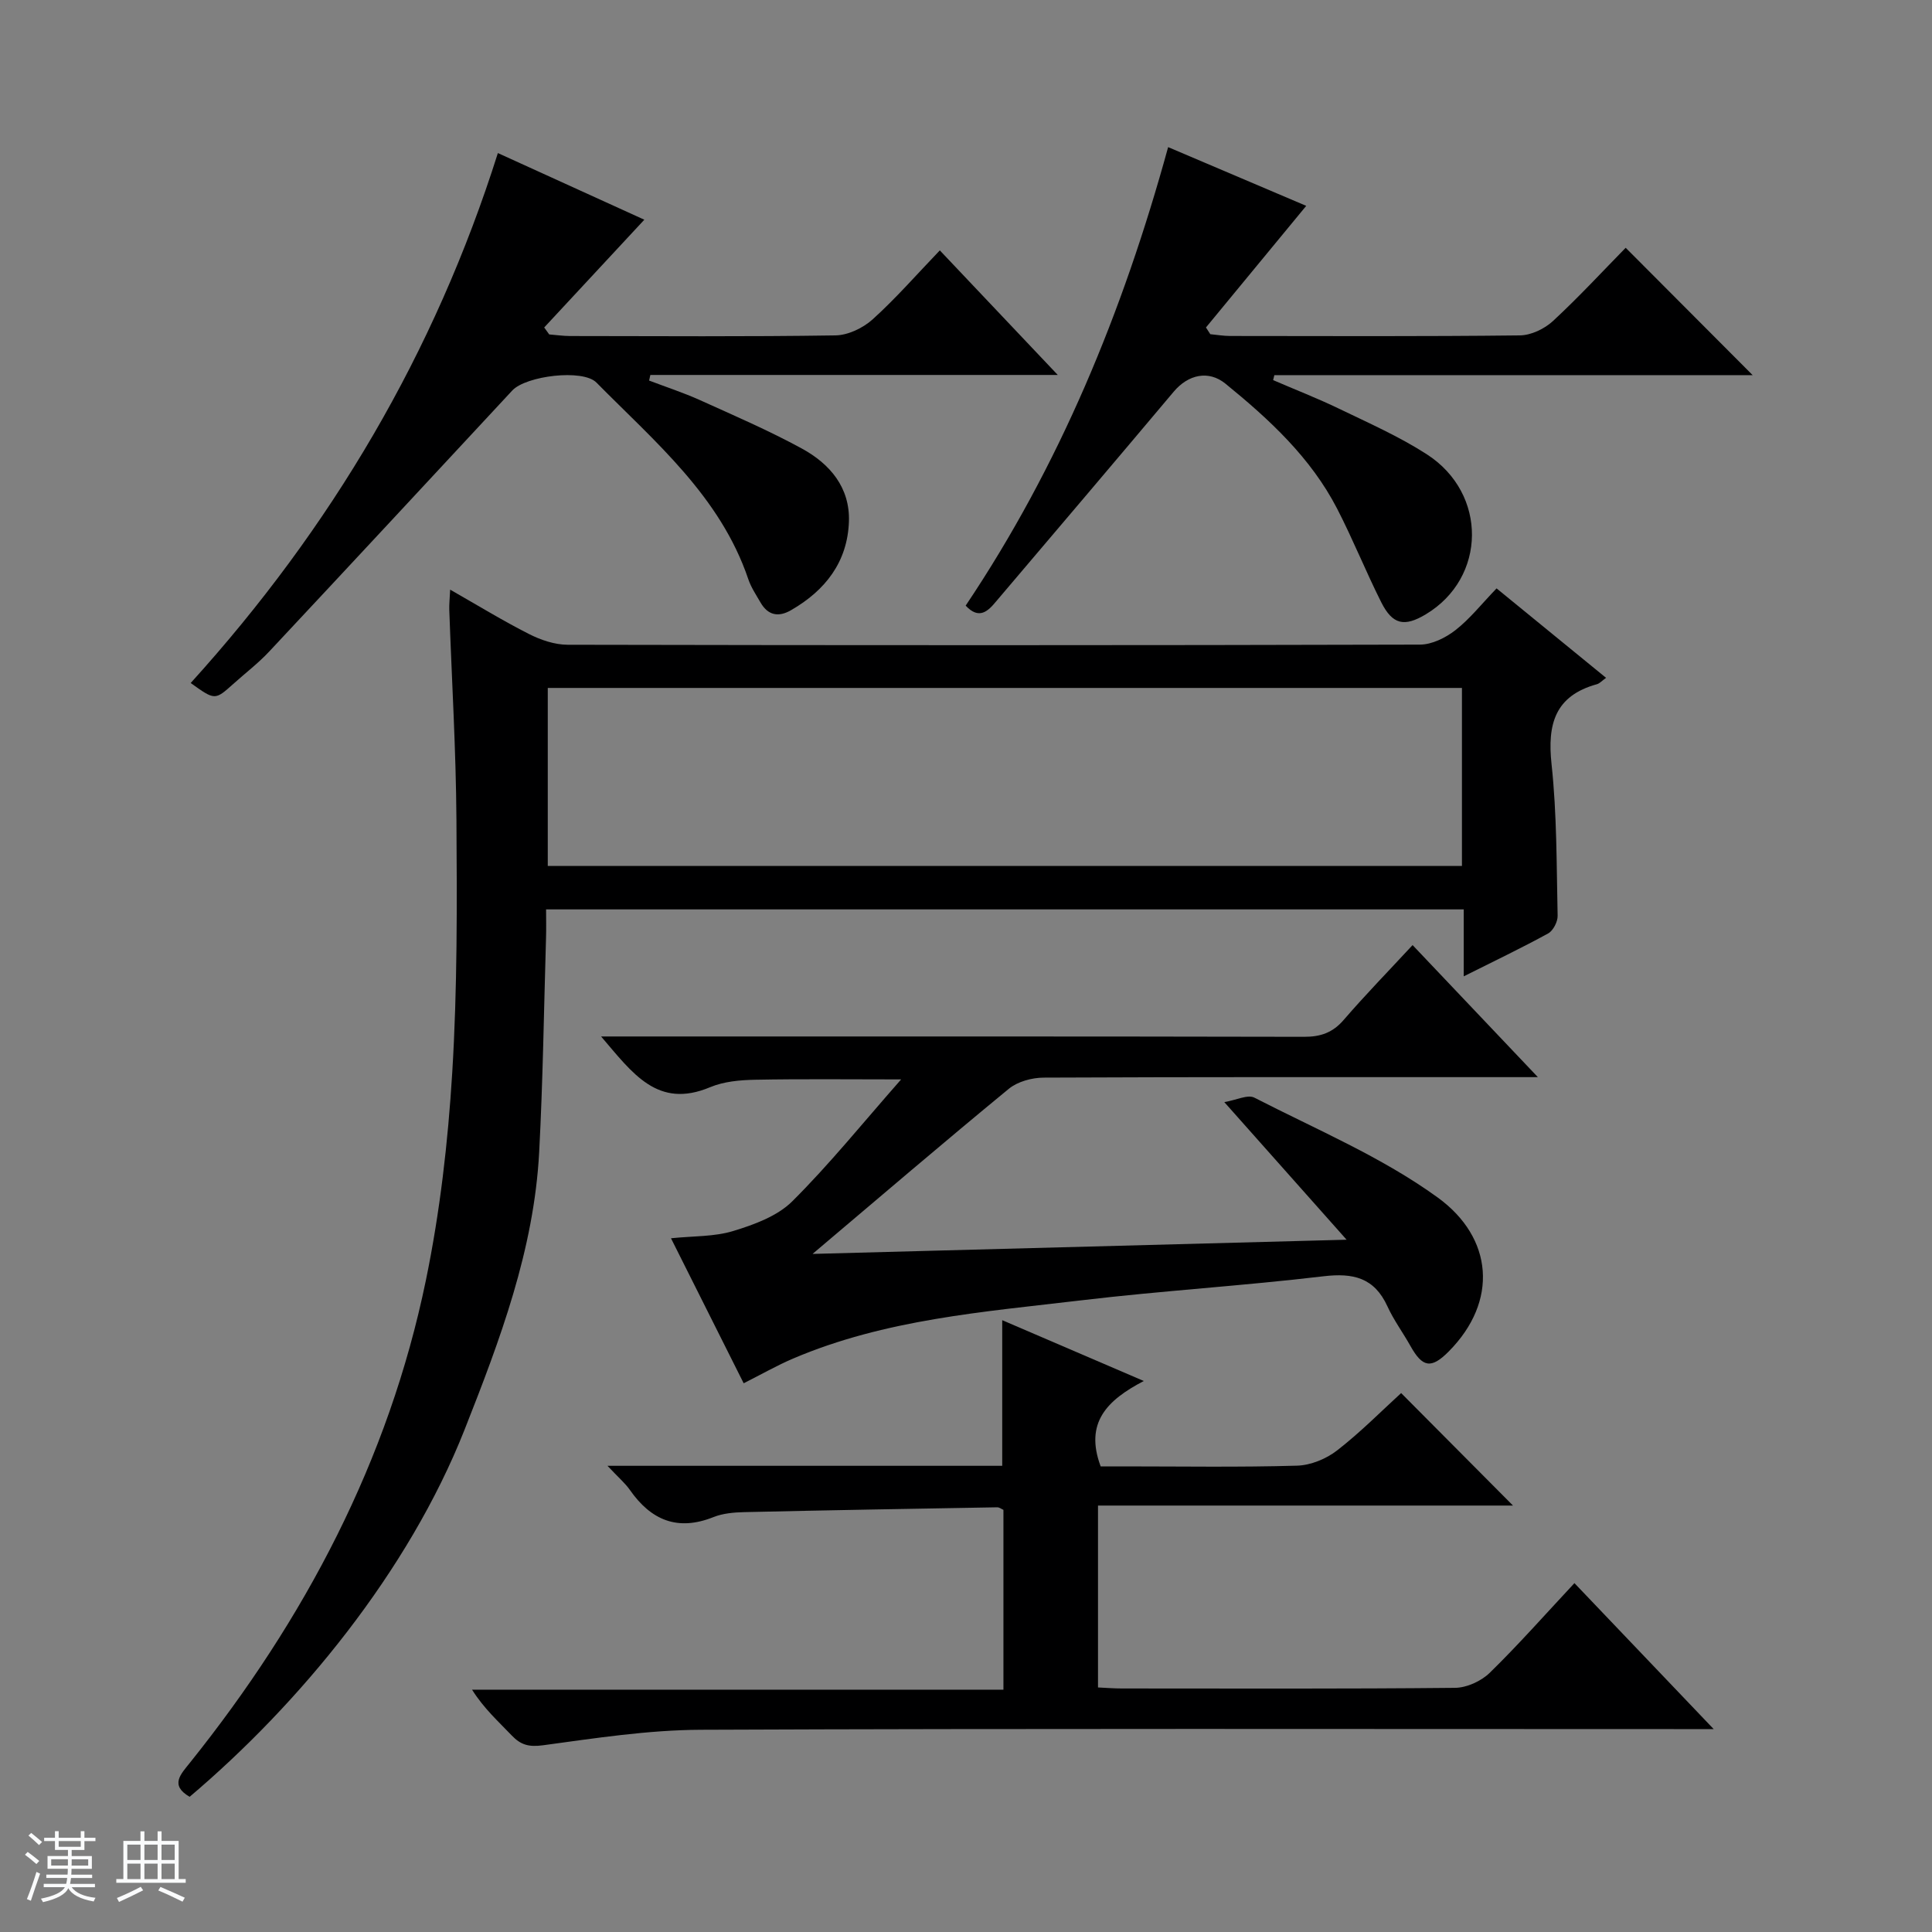 <svg enable-background="new 0 0 400 400" viewBox="0 0 400 400" xmlns="http://www.w3.org/2000/svg"><rect x="0" y="0" width="400" height="400" fill="#808080" stroke="none"/><path d="m5.17 384 .56-.58c.85.61 1.65 1.24 2.4 1.87l-.59.64c-.84-.73-1.63-1.38-2.37-1.93m1.22 9.53-.82-.34c.71-1.76 1.37-3.64 1.98-5.63.24.13.5.25.76.36-.6 1.67-1.24 3.54-1.92 5.61m-.5-13.5.57-.54c.56.44 1.31 1.06 2.26 1.87l-.64.64c-.68-.66-1.41-1.32-2.19-1.97m3.25.46h2.24v-1.36h.77v1.36h4.57v-1.36h.76v1.36h2.28v.69h-2.28v1.84h-2.64v1.26h4.18v2.64h-4.21c0 .45-.02.86-.05 1.21h4.32v.69h-4.38c-.04.34-.1.75-.19 1.22h5.15v.69h-4.82c.87 1.19 2.51 1.92 4.93 2.19-.17.31-.3.57-.37.76-2.77-.49-4.52-1.41-5.26-2.76-.56 1.26-2.3 2.23-5.24 2.9-.12-.24-.26-.48-.43-.72 2.73-.55 4.38-1.34 4.96-2.38h-4.38v-.69h4.65c.1-.38.17-.79.21-1.22h-4.32v-.69h4.4c.03-.34.05-.75.05-1.21h-4.2v-2.64h4.23v-1.26h-2.69v-1.84h-2.24zm1.46 4.46v1.29h3.45c.01-.4.02-.57.01-.53v-.32-.45h-3.46zm1.55-2.59h4.57v-1.19h-4.57zm6.11 2.59h-3.42v.77c-.01.19-.01.37-.02.53h3.44z" fill="#fafbfc"/><path d="m32.63 379.16h.82v1.98h3.54v7.89h1.46v.78h-14.37v-.78h1.46v-7.89h3.54v-1.98h.82v1.98h2.73zm-3.49 11.48.5.73c-1.61.82-3.28 1.63-5 2.41-.13-.27-.28-.55-.44-.82 1.75-.72 3.4-1.49 4.94-2.32m-2.78-5.55h2.73v-3.18h-2.73zm0 3.95h2.73v-3.2h-2.73zm3.54-3.95h2.73v-3.18h-2.73zm0 3.95h2.73v-3.2h-2.73zm7.89 4.68c-1.84-.92-3.51-1.7-5.02-2.32l.45-.73c1.89.8 3.57 1.55 5.04 2.23zm-1.62-11.81h-2.73v3.18h2.73zm-2.73 7.13h2.73v-3.2h-2.73v3.19z" fill="#fafbfc"/><g fill="#000001"><path d="m309.85 121.82c7.86 6.42 15.17 12.39 22.67 18.52-.85.6-1.32 1.16-1.9 1.32-8.68 2.4-10.28 8.25-9.39 16.54 1.12 10.39 1.03 20.92 1.26 31.4.03 1.23-.92 3.08-1.95 3.65-5.5 3.02-11.17 5.72-17.49 8.89 0-4.91 0-9.26 0-13.86-63.5 0-126.41 0-189.99 0 0 2 .05 3.93-.01 5.86-.44 14.8-.64 29.62-1.42 44.4-1.07 20.21-8.11 38.88-15.45 57.47-11.62 29.4-34.2 56.77-56.92 76-4.18-2.43-1.8-4.71.1-7.1 23.74-29.64 41.11-62.5 48.82-99.86 2.91-14.11 4.57-28.58 5.45-42.97 1.07-17.43.99-34.94.87-52.42-.1-14.46-.97-28.91-1.48-43.37-.04-1.15.09-2.3.18-4.21 5.72 3.26 10.94 6.46 16.37 9.21 2.41 1.22 5.28 2.19 7.94 2.2 58.83.12 117.66.13 176.49-.03 2.48-.01 5.31-1.42 7.34-3 2.98-2.33 5.39-5.4 8.51-8.64zm-7.17 20.61c-63.42 0-126.43 0-189.27 0v36.85h189.27c0-12.39 0-24.48 0-36.85z"/><path d="m125.77 303.48h81.73c0-10.2 0-19.94 0-30.15 9.45 4.06 18.8 8.07 29.31 12.59-7.6 3.96-12.3 8.63-8.93 17.68h4.68c11.99 0 23.99.2 35.98-.15 2.82-.08 6.04-1.4 8.3-3.16 4.85-3.76 9.19-8.17 13.25-11.87 7.86 7.91 15.67 15.76 23.16 23.29-27.69 0-56.64 0-85.92 0v37.66c1.69.08 3.31.21 4.94.21 22.99.01 45.98.1 68.97-.13 2.44-.02 5.43-1.39 7.2-3.12 5.94-5.8 11.45-12.05 17.53-18.56 9.4 9.85 18.64 19.54 28.83 30.22-2.9 0-4.61 0-6.33 0-67.8 0-135.61-.14-203.41.14-10.89.05-21.8 1.74-32.63 3.21-2.9.39-4.59-.05-6.47-2.02-2.74-2.88-5.73-5.53-8.23-9.49h110.02c0-12.92 0-25.02 0-37.23-.41-.18-.84-.53-1.28-.53-17.47.3-34.93.6-52.39 1-2.14.05-4.42.25-6.37 1.03-7.42 2.96-12.91.65-17.29-5.61-1-1.43-2.39-2.6-4.65-5.01z"/><path d="m168.23 259.61c36.31-.97 72.52-1.93 110.57-2.94-8.7-9.79-16.53-18.6-25.32-28.49 2.5-.42 4.86-1.63 6.23-.92 12.83 6.59 26.38 12.28 37.95 20.67 11.49 8.33 12.61 21.49 2.26 31.9-3.62 3.64-5.42 3.29-7.92-1.19-1.54-2.75-3.45-5.33-4.75-8.18-2.72-5.94-7.08-6.95-13.25-6.22-16.65 1.98-33.41 2.99-50.06 4.97-20.23 2.4-40.69 3.93-59.77 12.08-3.33 1.42-6.5 3.24-10.2 5.1-5.01-10.01-9.97-19.9-15.05-30.02 4.6-.48 8.97-.3 12.91-1.51 4.33-1.32 9.11-3.07 12.2-6.14 7.74-7.7 14.63-16.26 22.54-25.24-10.87 0-20.57-.12-30.26.07-3.12.06-6.46.36-9.28 1.54-10.9 4.58-16.06-2.89-22.58-10.5h6.61c46.31 0 92.62-.03 138.93.07 3.44.01 5.94-.86 8.22-3.51 4.45-5.16 9.21-10.04 14.25-15.48 8.43 8.88 16.7 17.59 25.94 27.34-2.92 0-4.64 0-6.36 0-31.98 0-63.97-.05-95.95.1-2.44.01-5.39.81-7.22 2.31-13.58 11.16-26.94 22.61-40.64 34.19z"/><path d="m39.48 141.41c29.12-32.14 50.54-68.4 63.6-109.72 10.57 4.81 20.62 9.39 30.32 13.8-7.11 7.65-13.92 14.98-20.73 22.31.35.48.69.96 1.04 1.44 1.42.11 2.84.32 4.27.33 18.33.02 36.66.15 54.99-.13 2.61-.04 5.7-1.52 7.69-3.31 4.8-4.33 9.07-9.24 13.92-14.29 8.24 8.7 15.98 16.88 24.42 25.79-28.71 0-56.53 0-84.35 0-.09.39-.17.77-.26 1.16 3.52 1.34 7.12 2.51 10.55 4.06 7.1 3.21 14.27 6.3 21.1 10.03 5.78 3.16 9.97 8.05 9.72 15.13-.3 8.36-4.9 14.24-11.98 18.32-2.61 1.51-4.79 1.08-6.33-1.6-.91-1.58-1.96-3.13-2.53-4.84-5.82-17.17-19.32-28.41-31.43-40.68-2.83-2.87-14.6-1.41-17.43 1.64-16.76 18.04-33.52 36.09-50.35 54.07-2.27 2.42-4.94 4.46-7.41 6.68-3.81 3.41-3.8 3.41-8.82-.19z"/><path d="m199.93 125.39c19.39-28.9 32.52-60.7 41.92-94.93 9.83 4.18 19.36 8.23 28.59 12.16-7.01 8.51-13.89 16.85-20.76 25.18.3.46.6.93.9 1.39 1.37.13 2.73.37 4.1.37 20 .02 40 .11 60-.12 2.32-.03 5.1-1.36 6.84-2.97 5.37-4.97 10.35-10.37 15.06-15.17 9.03 9.06 17.78 17.84 26.29 26.37-32.34 0-65.68 0-99.03 0-.08.34-.16.69-.25 1.03 4.56 1.97 9.2 3.77 13.67 5.93 6.13 2.96 12.42 5.74 18.12 9.41 12.65 8.13 12.4 25.6-.17 33.14-4.45 2.67-6.89 2.17-9.24-2.49-3.2-6.37-5.86-13.03-9.13-19.37-5.46-10.58-14.05-18.5-23.13-25.89-3.48-2.83-7.7-1.91-10.71 1.67-12.21 14.51-24.48 28.96-36.76 43.41-1.68 2.03-3.52 3.86-6.31.88z"/></g></svg>